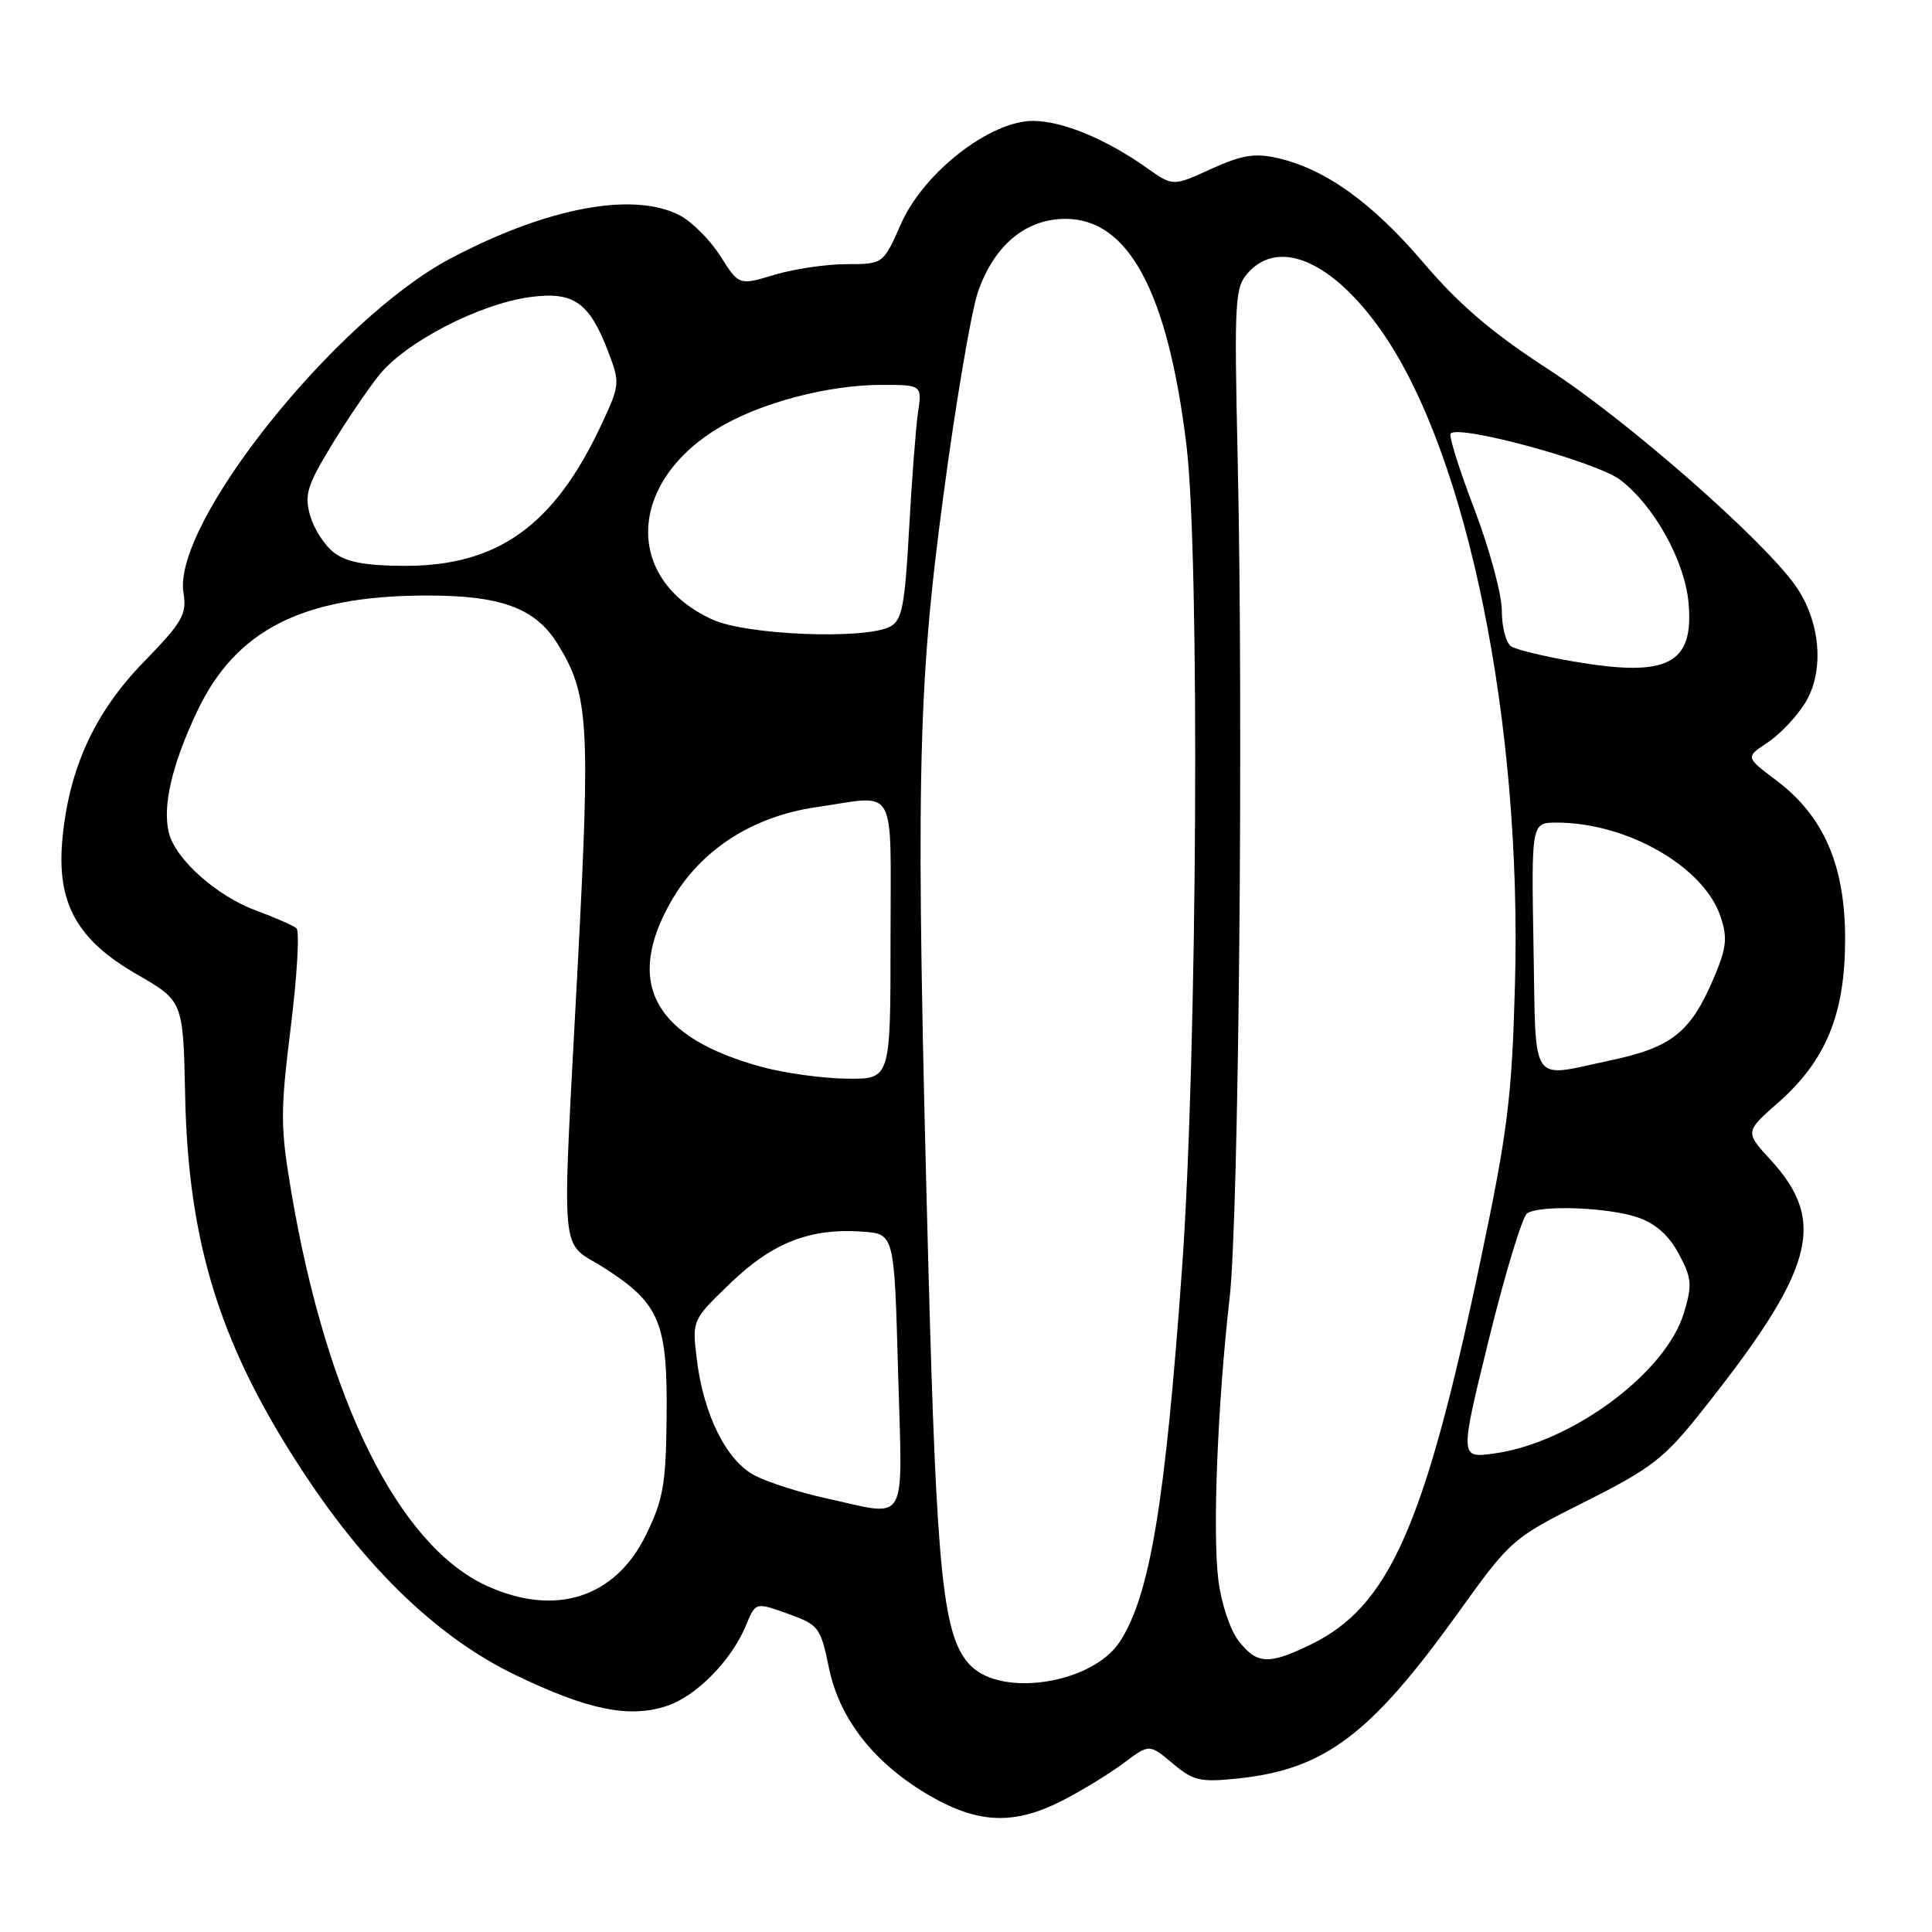 <?xml version="1.0" encoding="UTF-8" standalone="no"?>
<!DOCTYPE svg PUBLIC "-//W3C//DTD SVG 1.1//EN" "http://www.w3.org/Graphics/SVG/1.1/DTD/svg11.dtd" >
<svg xmlns="http://www.w3.org/2000/svg" xmlns:xlink="http://www.w3.org/1999/xlink" version="1.1" viewBox="0 0 256 256">
 <g >
 <path fill="currentColor"
d=" M 140.78 238.58 C 143.38 237.25 147.03 235.01 148.90 233.61 C 152.29 231.07 152.29 231.07 155.37 233.65 C 158.11 235.97 159.02 236.18 164.01 235.66 C 175.49 234.46 181.57 229.90 193.13 213.82 C 200.22 203.95 200.34 203.85 210.08 198.96 C 218.74 194.61 220.51 193.25 225.27 187.27 C 240.41 168.27 242.17 161.95 234.65 153.73 C 231.21 149.98 231.21 149.98 235.61 146.11 C 241.95 140.53 244.47 134.40 244.49 124.50 C 244.50 114.69 241.68 108.16 235.39 103.42 C 231.28 100.33 231.28 100.33 234.19 98.41 C 235.79 97.36 238.03 95.01 239.17 93.18 C 241.80 88.97 241.25 82.30 237.87 77.55 C 233.44 71.34 215.53 55.65 205.29 49.02 C 197.72 44.11 193.40 40.43 188.56 34.75 C 181.77 26.80 175.58 22.37 169.22 20.93 C 166.24 20.26 164.50 20.55 160.46 22.40 C 155.41 24.70 155.41 24.70 151.96 22.25 C 146.53 18.41 140.82 16.05 136.91 16.02 C 131.22 15.99 122.40 22.84 119.40 29.64 C 117.03 35.00 117.03 35.00 112.17 35.00 C 109.50 35.00 105.20 35.64 102.62 36.41 C 97.92 37.83 97.92 37.83 95.46 33.94 C 94.11 31.81 91.68 29.37 90.06 28.53 C 83.88 25.33 72.38 27.52 59.60 34.30 C 44.41 42.38 22.83 69.42 24.31 78.54 C 24.78 81.40 24.20 82.41 19.06 87.70 C 12.55 94.38 9.15 101.79 8.27 111.16 C 7.48 119.63 10.15 124.50 18.11 129.09 C 24.27 132.64 24.27 132.64 24.53 145.07 C 24.94 165.04 29.28 178.68 40.62 195.73 C 48.99 208.31 58.28 217.11 68.26 221.93 C 77.86 226.57 83.36 227.70 88.35 226.05 C 92.28 224.75 96.92 220.03 98.86 215.34 C 100.12 212.29 100.12 212.29 104.40 213.83 C 108.49 215.30 108.73 215.61 109.84 221.01 C 111.26 227.88 115.95 233.78 123.37 238.04 C 129.71 241.67 134.47 241.82 140.78 238.58 Z  M 128.64 220.73 C 124.97 217.06 124.11 208.99 123.02 168.00 C 121.31 103.83 121.54 91.62 124.98 65.85 C 126.61 53.56 128.68 41.37 129.56 38.76 C 131.69 32.53 135.89 29.00 141.18 29.00 C 149.54 29.00 154.72 38.66 157.20 58.89 C 159.00 73.56 158.66 139.57 156.63 168.00 C 154.40 199.22 152.36 211.46 148.37 217.55 C 144.77 223.05 132.87 224.96 128.64 220.73 Z  M 164.14 217.45 C 163.01 216.01 161.83 212.49 161.44 209.38 C 160.65 203.08 161.34 185.92 162.93 172.00 C 164.14 161.42 164.77 95.80 164.00 60.86 C 163.53 39.61 163.62 38.09 165.40 36.11 C 169.55 31.52 176.68 34.70 183.15 44.00 C 194.48 60.30 201.70 95.82 200.74 130.50 C 200.33 145.47 199.79 149.83 196.18 167.01 C 188.79 202.21 184.07 212.88 173.66 217.92 C 168.09 220.62 166.57 220.54 164.14 217.45 Z  M 64.50 210.13 C 52.84 204.80 43.29 185.59 38.61 158.00 C 37.14 149.35 37.13 147.38 38.53 136.08 C 39.38 129.25 39.71 123.37 39.28 123.00 C 38.85 122.63 36.44 121.57 33.92 120.65 C 28.72 118.73 23.26 113.87 22.38 110.36 C 21.49 106.84 22.79 101.28 26.15 94.20 C 31.25 83.48 40.07 78.99 56.20 78.91 C 66.34 78.86 70.93 80.53 73.91 85.36 C 78.00 91.99 78.24 95.75 76.57 127.58 C 74.42 168.53 74.02 164.10 80.24 168.12 C 87.42 172.75 88.46 175.27 88.33 187.75 C 88.24 196.68 87.89 198.70 85.59 203.40 C 81.52 211.73 73.56 214.27 64.50 210.13 Z  M 109.37 198.51 C 106.00 197.77 101.79 196.43 100.03 195.52 C 96.24 193.56 93.19 187.41 92.31 179.95 C 91.71 174.93 91.73 174.89 96.80 170.01 C 102.36 164.65 107.38 162.69 114.31 163.20 C 118.50 163.50 118.50 163.50 119.00 181.75 C 119.57 202.65 120.56 200.94 109.37 198.51 Z  M 197.31 177.36 C 199.46 168.64 201.73 161.17 202.36 160.77 C 204.11 159.64 213.08 159.97 217.00 161.31 C 219.36 162.11 221.13 163.68 222.44 166.13 C 224.17 169.35 224.25 170.23 223.13 173.96 C 220.74 181.93 208.22 191.20 197.95 192.60 C 193.41 193.22 193.41 193.22 197.31 177.36 Z  M 101.08 141.41 C 86.68 137.54 82.69 130.30 88.95 119.39 C 92.84 112.61 99.69 108.18 108.19 106.95 C 119.06 105.38 118.00 103.48 118.00 124.50 C 118.00 143.00 118.00 143.00 112.25 142.93 C 109.09 142.90 104.06 142.21 101.08 141.41 Z  M 203.20 125.50 C 202.91 109.00 202.91 109.00 206.27 109.00 C 215.61 109.00 225.81 114.86 227.99 121.48 C 228.94 124.34 228.78 125.64 226.98 129.84 C 223.98 136.81 221.45 138.80 213.42 140.50 C 202.57 142.80 203.54 144.23 203.20 125.50 Z  M 208.50 87.65 C 204.65 86.99 200.94 86.09 200.25 85.66 C 199.56 85.23 199.00 83.10 199.00 80.93 C 199.00 78.76 197.36 72.70 195.36 67.46 C 193.36 62.23 191.94 57.72 192.22 57.44 C 193.42 56.25 211.60 61.22 214.70 63.59 C 219.18 67.01 223.23 74.29 223.74 79.86 C 224.48 88.02 221.00 89.80 208.50 87.65 Z  M 94.42 82.10 C 82.79 76.82 83.09 64.13 95.02 56.82 C 100.53 53.43 109.65 51.00 116.80 51.00 C 122.18 51.00 122.18 51.00 121.63 54.75 C 121.34 56.81 120.80 63.80 120.45 70.27 C 119.90 80.26 119.52 82.18 117.97 83.02 C 114.68 84.78 98.96 84.17 94.42 82.10 Z  M 44.25 73.22 C 43.01 72.27 41.60 70.08 41.10 68.34 C 40.32 65.64 40.69 64.38 43.72 59.35 C 45.65 56.13 48.56 51.83 50.17 49.78 C 53.67 45.36 63.49 40.27 70.27 39.36 C 76.00 38.59 78.09 40.06 80.57 46.55 C 82.17 50.74 82.15 50.99 79.73 56.18 C 73.46 69.64 65.97 75.02 53.55 74.98 C 48.42 74.96 45.89 74.48 44.25 73.22 Z "/>
</g>
</svg>